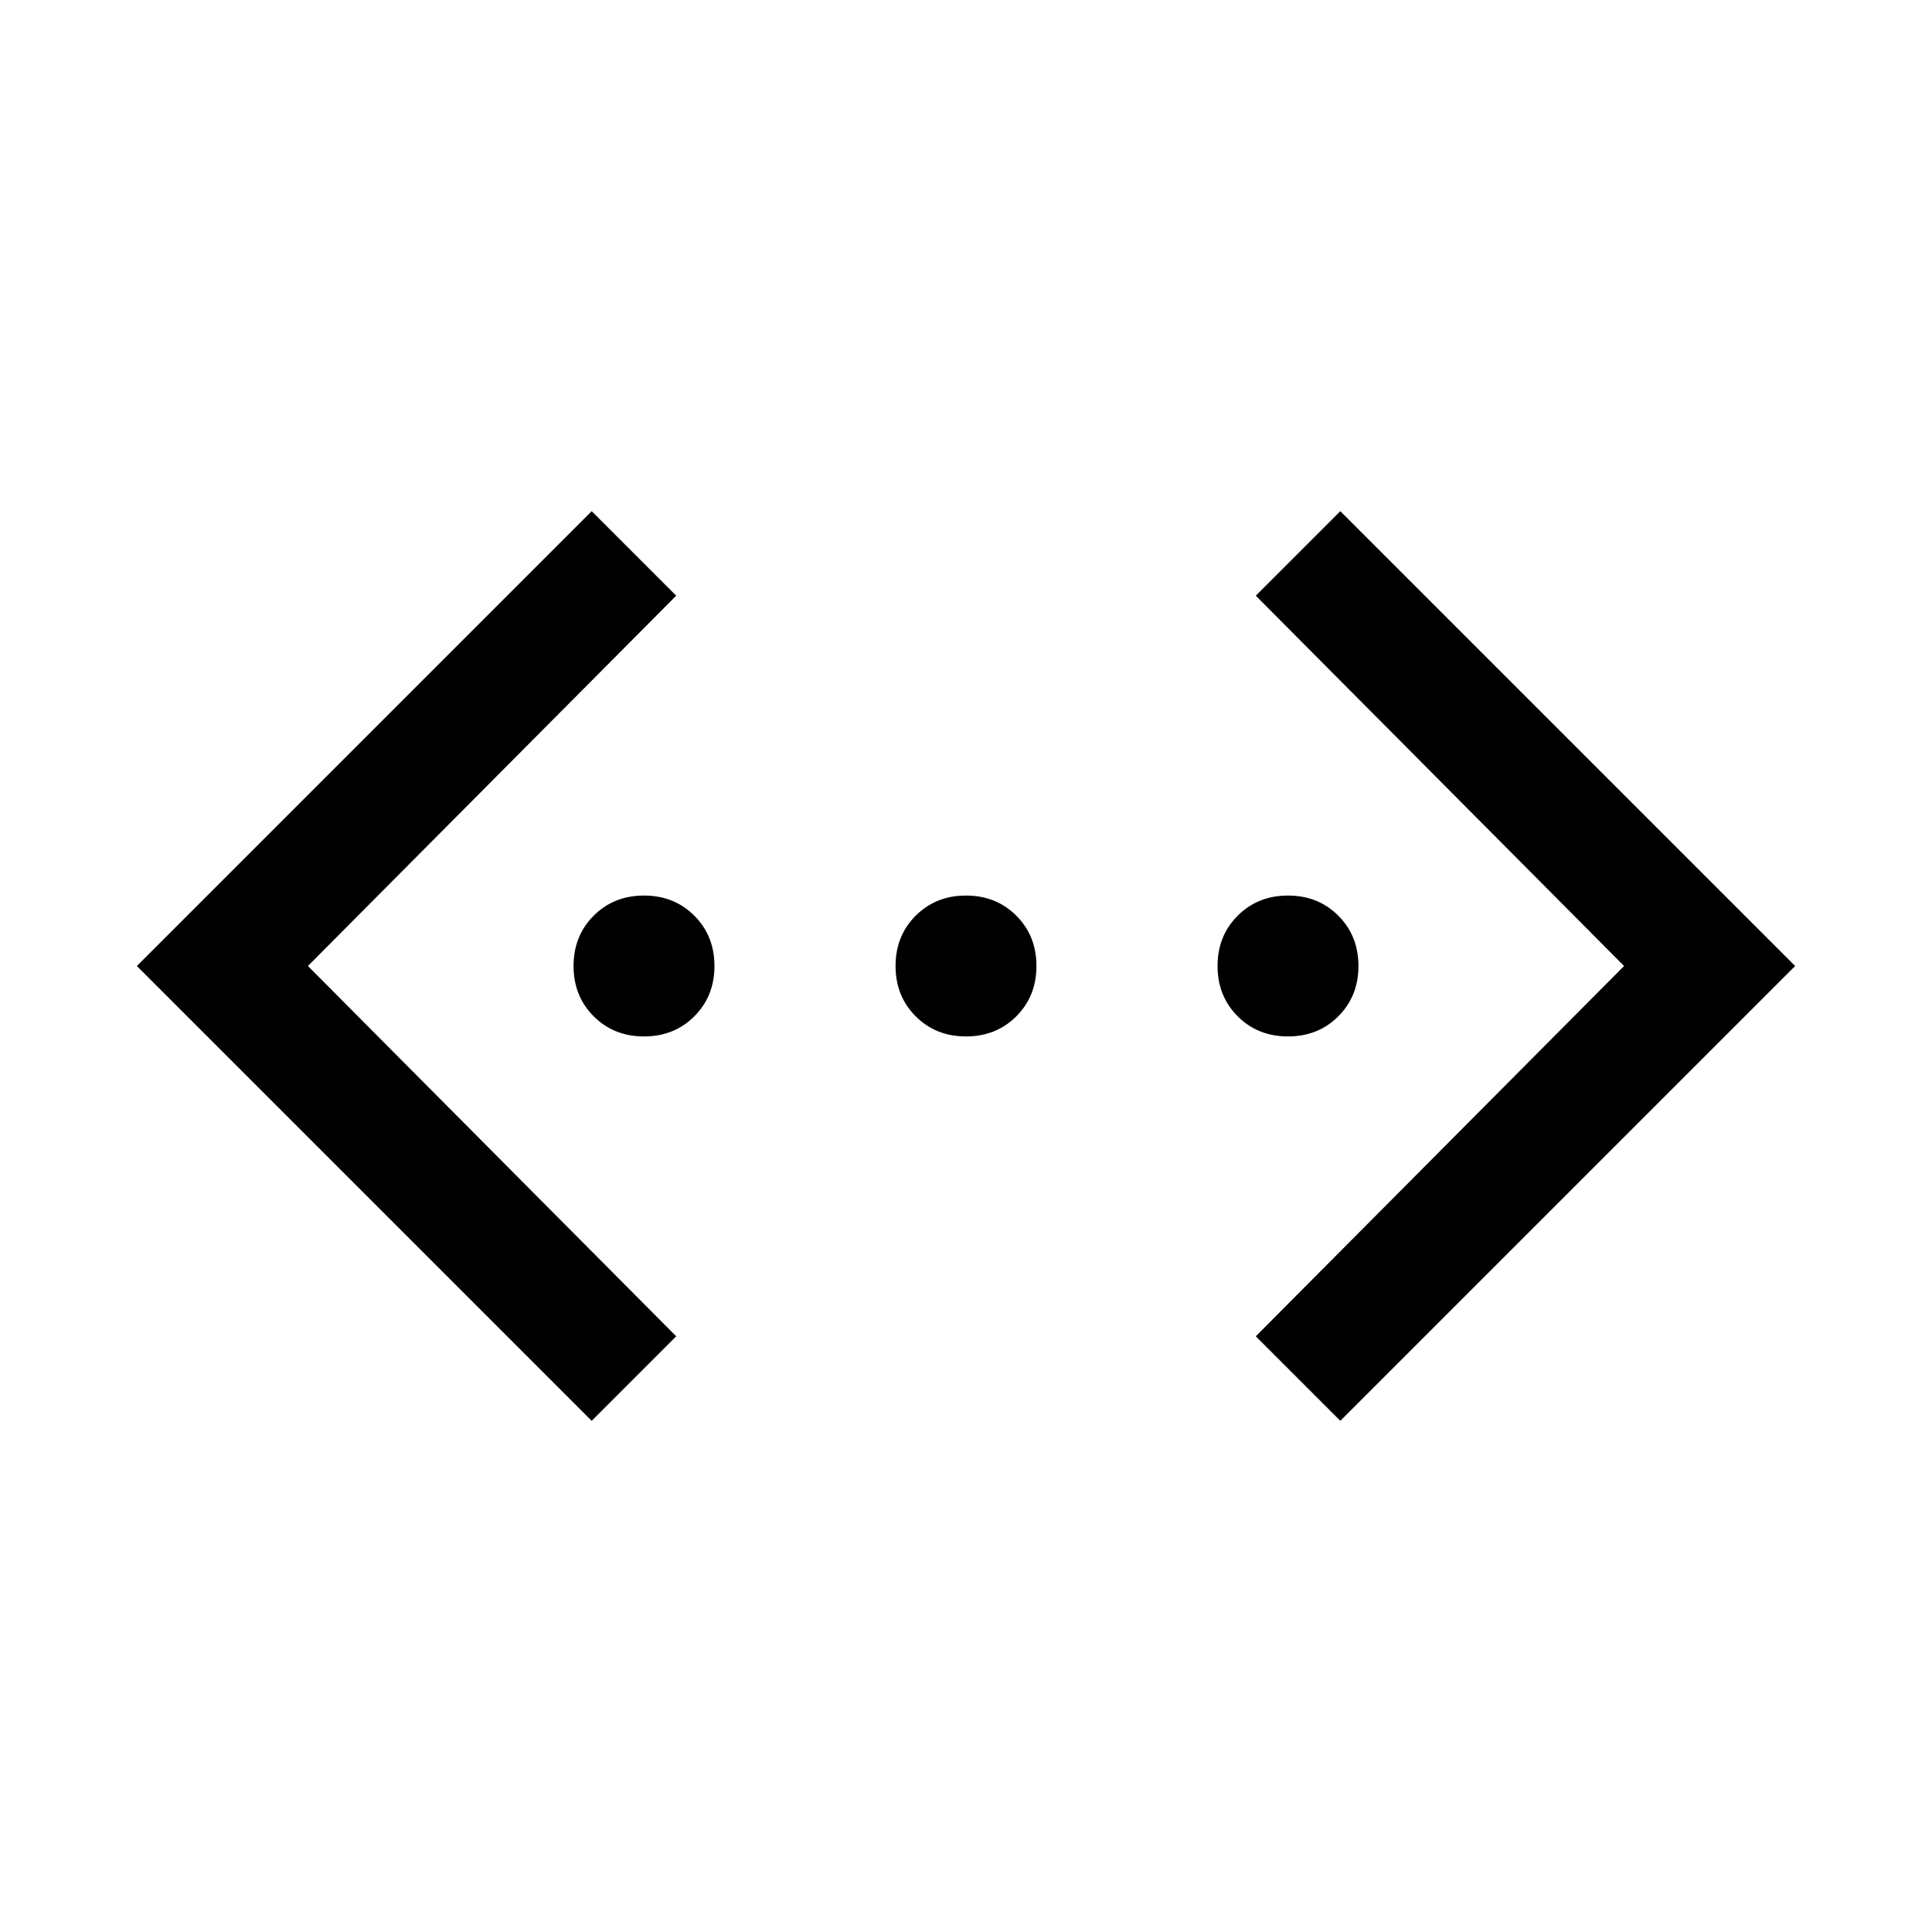 <svg xmlns="http://www.w3.org/2000/svg" viewBox="0 0 24 24"><path d="M16.65 17.65 15.6 16.6l4.575-4.6L15.6 7.4l1.05-1.05L22.3 12Zm-9.3 0L1.7 12l5.65-5.65L8.4 7.4 3.825 12 8.4 16.6ZM8 12.875q-.375 0-.625-.25T7.125 12q0-.375.25-.625t.625-.25q.375 0 .625.25t.25.625q0 .375-.25.625t-.625.25Zm4 0q-.375 0-.625-.25t-.25-.625q0-.375.25-.625t.625-.25q.375 0 .625.25t.25.625q0 .375-.25.625t-.625.25Zm4 0q-.375 0-.625-.25t-.25-.625q0-.375.25-.625t.625-.25q.375 0 .625.25t.25.625q0 .375-.25.625t-.625.25Z"/></svg>
